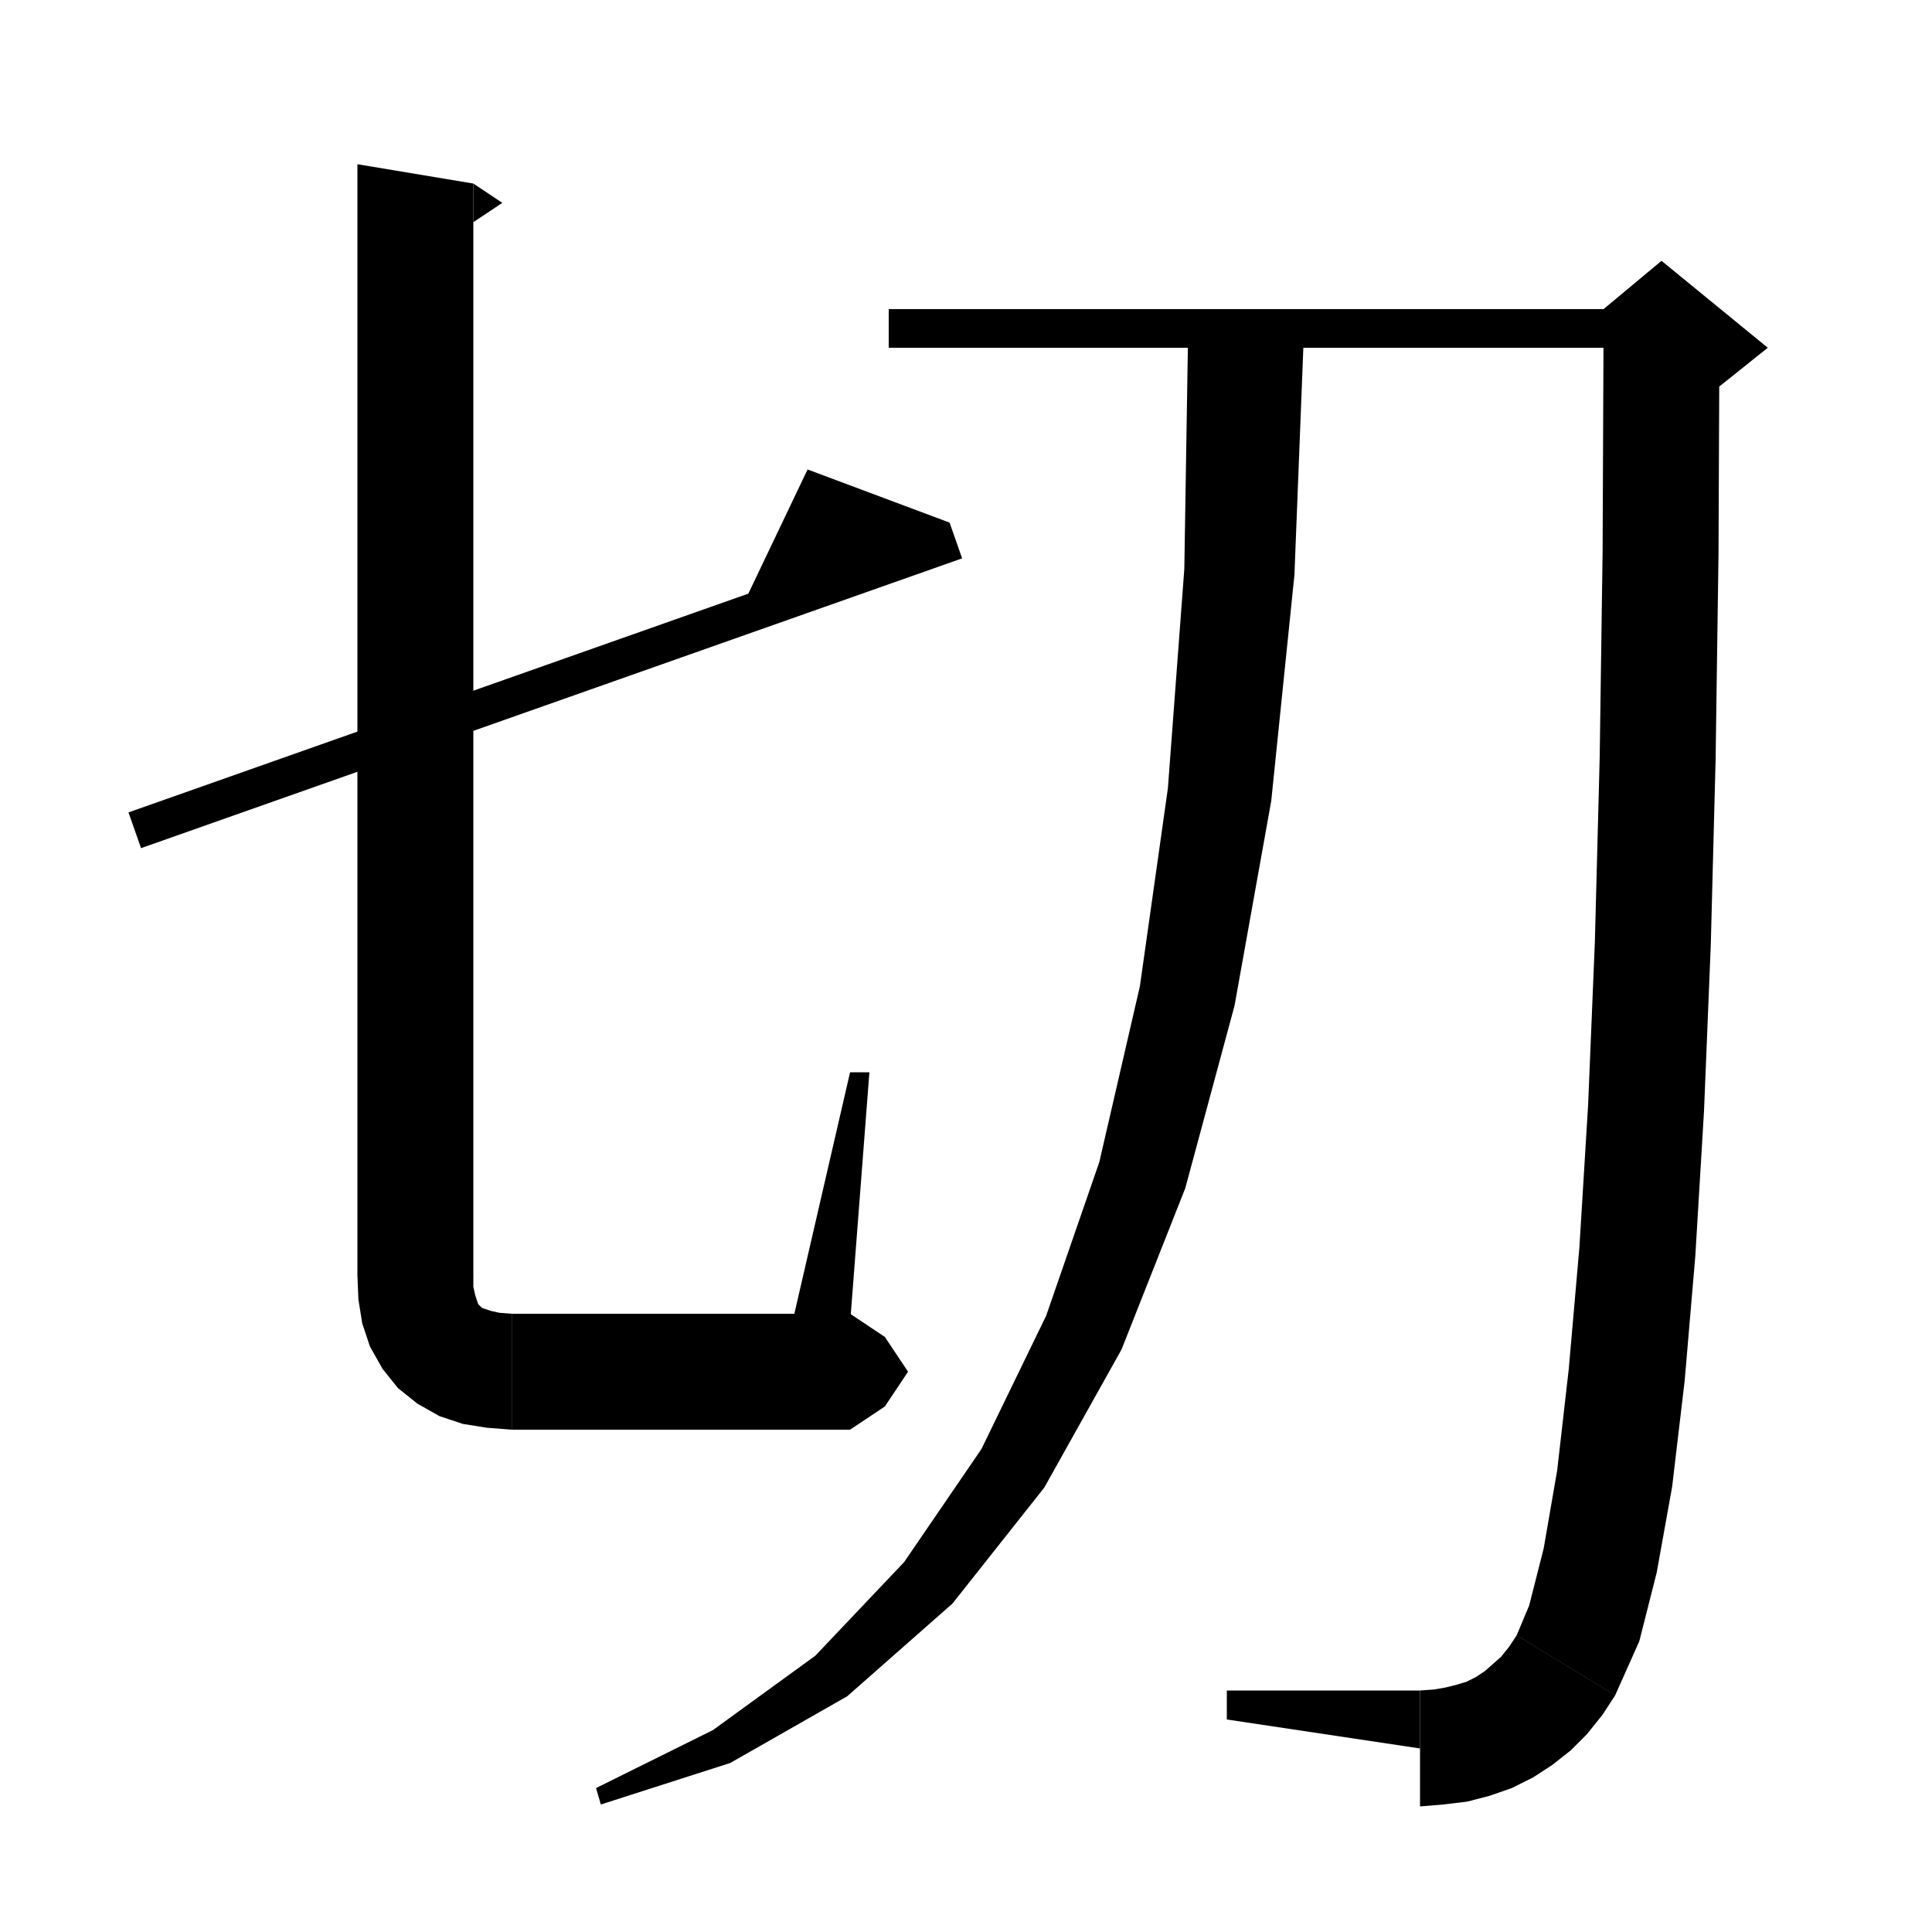 <svg xmlns="http://www.w3.org/2000/svg" xmlns:xlink="http://www.w3.org/1999/xlink" version="1.1" baseProfile="full" viewBox="0 0 200 200" width="200" height="200">
<g fill="black">
<polygon points="13.3,84.1 98.3,54.1 99.6,57.8 14.6,87.8 " />
<polygon points="98.3,54.1 76.3,63.9 83.6,48.6 " />
<polygon points="49,19 49,132 37,132 37,17 " />
<polygon points="49,19 52,21 49,23 " />
<polygon points="49,132 46.6,135.6 43,138 39.4,135.6 37,132 " />
<polygon points="49,132 49,133.2 49.2,134.1 49.4,134.7 49.5,135 49.7,135.2 49.9,135.4 50.2,135.5 50.8,135.7 51.7,135.9 53,136 53,148 50.4,147.8 47.9,147.4 45.5,146.6 43.2,145.3 41.2,143.7 39.6,141.7 38.3,139.4 37.5,137 37.1,134.5 37,132 " />
<polygon points="53,136 57.2,137.8 59,142 57.2,146.2 53,148 " />
<polygon points="53,136 88,136 88,148 53,148 " />
<polygon points="88,136 91.6,138.4 94,142 91.6,145.6 88,148 " />
<polygon points="82,137 88,111 90,111 88,137 " />
<polygon points="92,32 172,32 172,36 92,36 " />
<polygon points="178,34 177.9,57.3 177.6,78.6 177.1,97.8 176.4,115 175.5,130 174.4,142.9 173.1,153.9 171.5,162.8 169.7,169.9 167.2,175.5 157,169.3 158.3,166.2 159.8,160.3 161.2,152.2 162.4,141.7 163.5,129.1 164.4,114.4 165.1,97.5 165.6,78.4 165.9,57.2 166,34 " />
<polygon points="166,32 172,27 183,36 178,40 172,40 " />
<polygon points="167.2,175.5 163.5,178.1 159,177.5 156.3,173.8 157,169.3 " />
<polygon points="167.2,175.5 165.9,177.5 164.3,179.5 162.6,181.2 160.7,182.7 158.7,184 156.5,185.1 154.2,185.9 151.9,186.5 149.4,186.8 147,187 147,175 148.4,174.9 149.6,174.7 150.8,174.4 151.8,174.1 152.8,173.6 153.7,173 154.5,172.3 155.4,171.5 156.2,170.5 157,169.3 " />
<polygon points="147,181 147,175 127,175 127,178 " />
<polygon points="135,34 134,59.5 131.6,82.9 127.8,104.1 122.7,123 116.1,139.7 108.1,154 98.6,166 87.7,175.6 75.6,182.5 62.2,186.8 61.7,185.1 73.8,179.1 84.4,171.4 93.6,161.7 101.6,150 108.3,136.2 113.8,120.3 118,102.1 120.9,81.6 122.6,58.9 123,34 " />
</g>
</svg>
